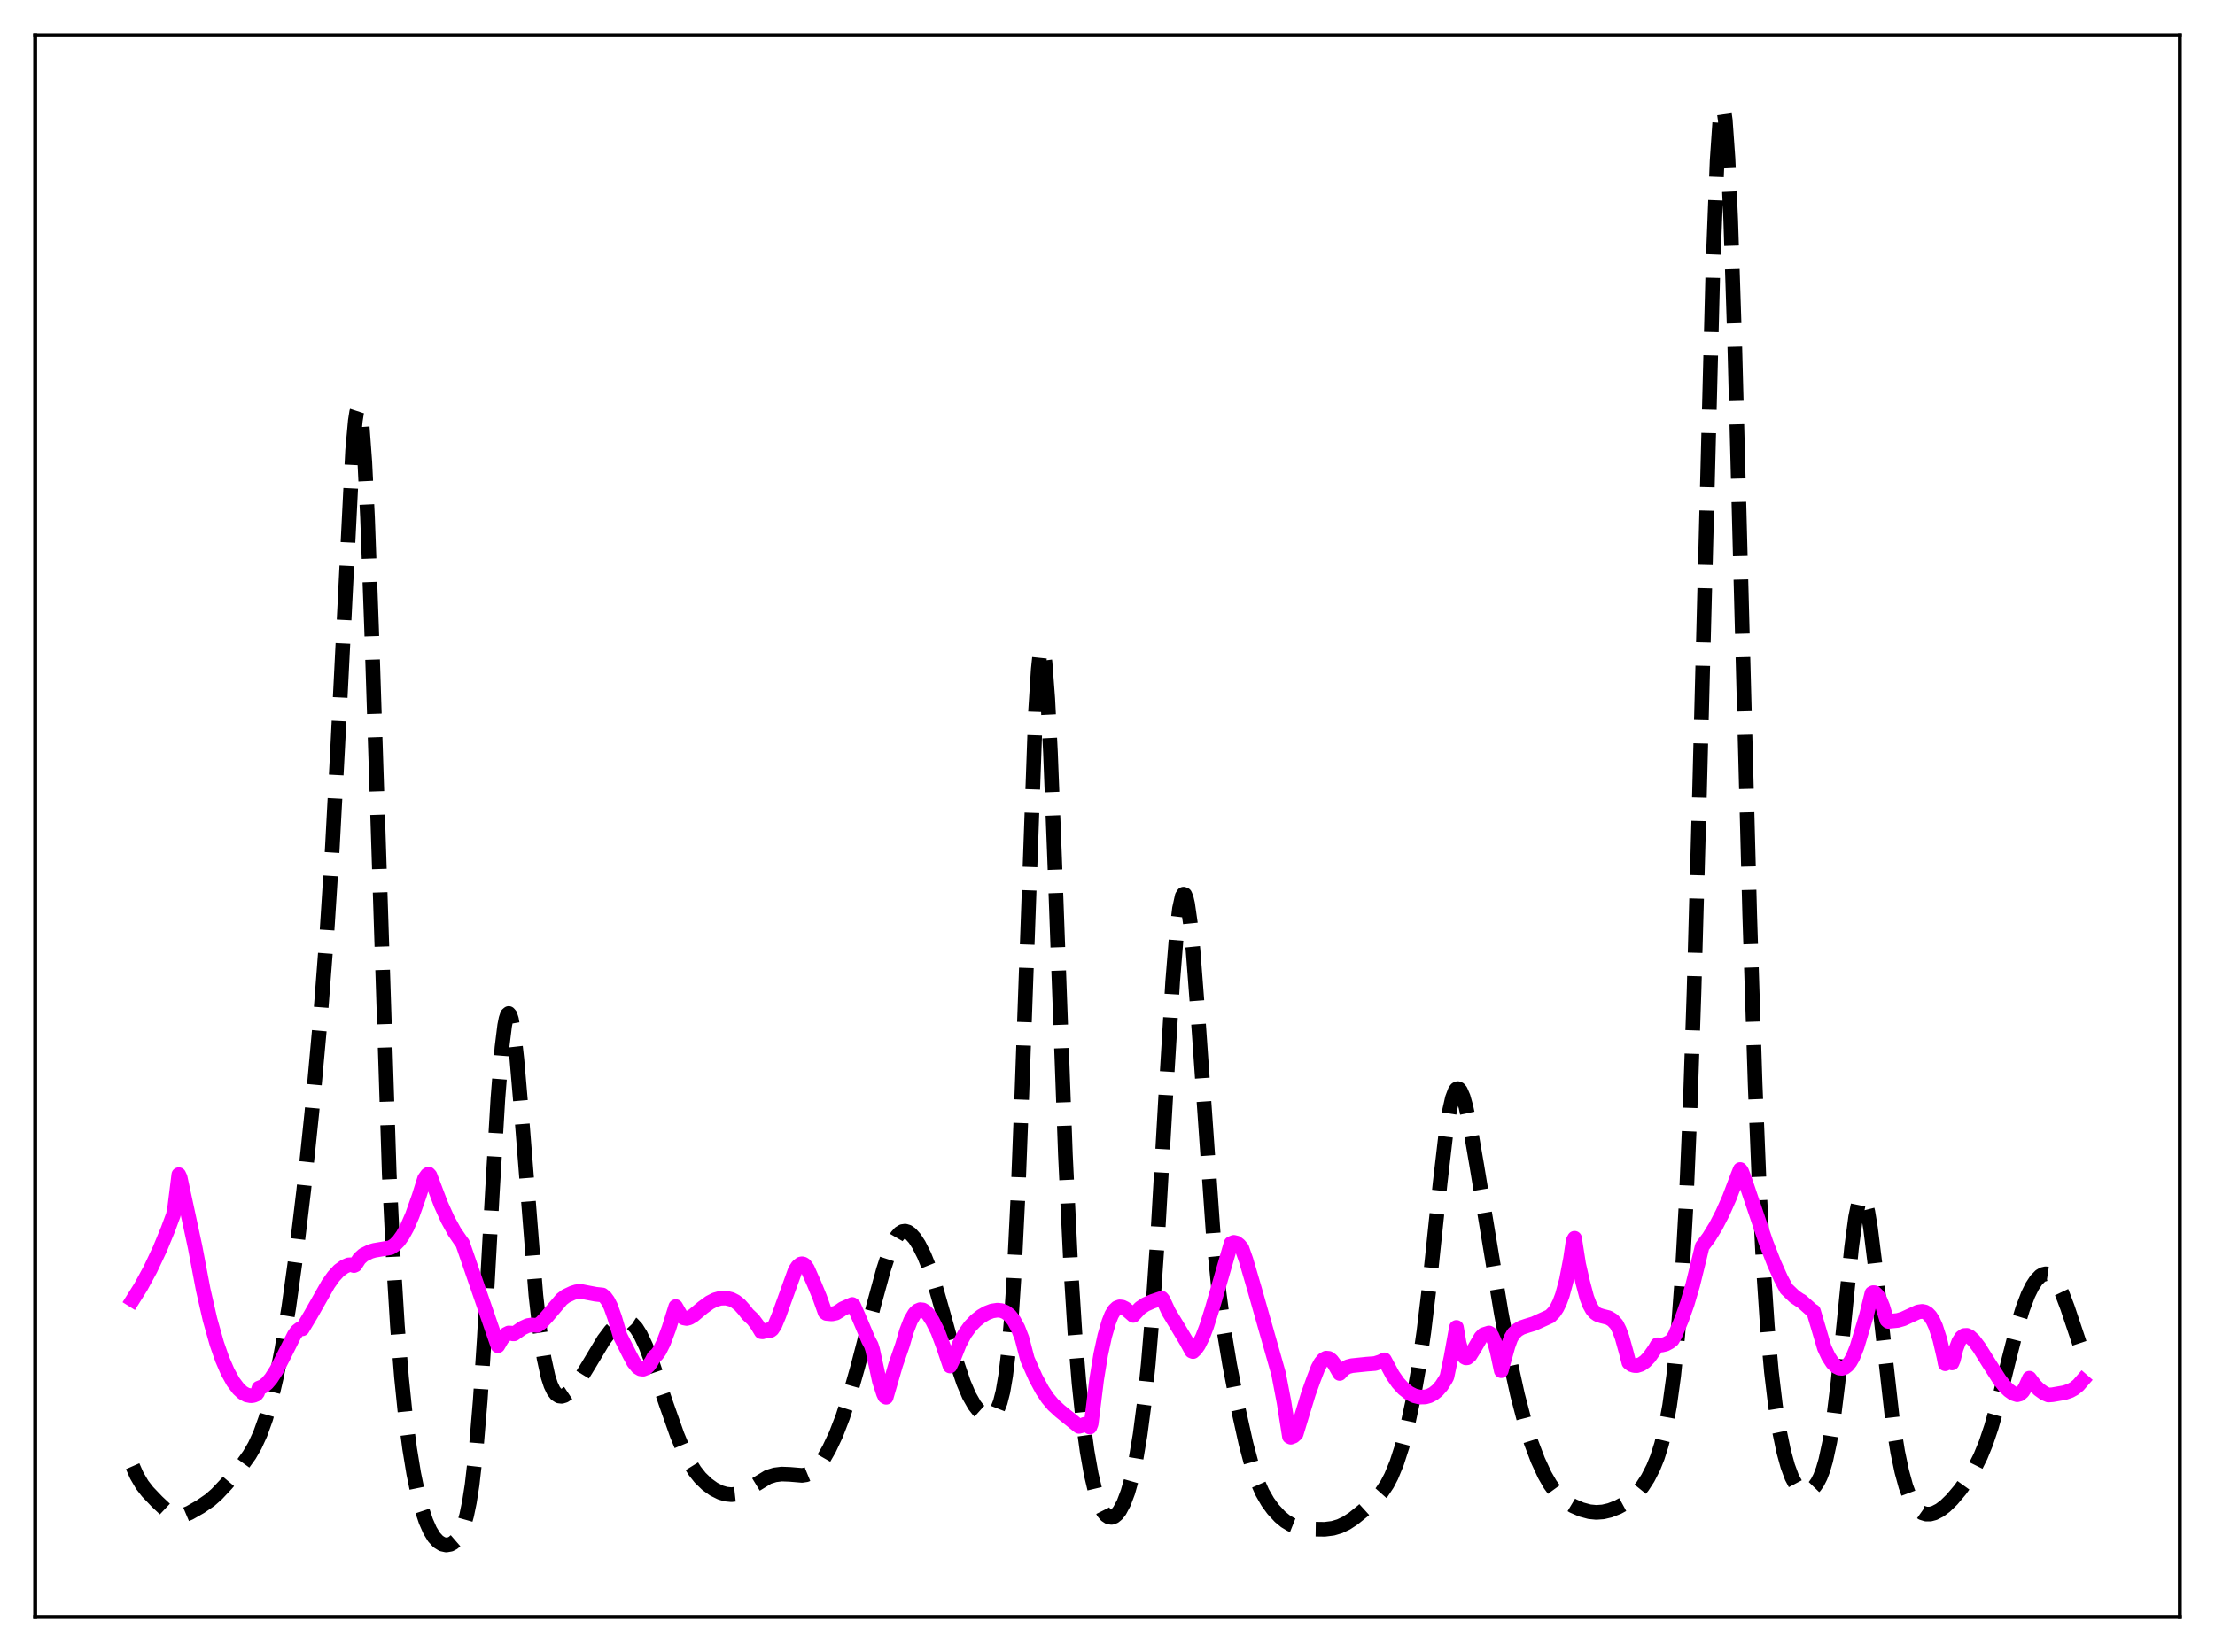 <?xml version="1.0" encoding="utf-8" standalone="no"?>
<!DOCTYPE svg PUBLIC "-//W3C//DTD SVG 1.1//EN"
  "http://www.w3.org/Graphics/SVG/1.1/DTD/svg11.dtd">
<svg xmlns:xlink="http://www.w3.org/1999/xlink" width="453.6pt" height="338.4pt" viewBox="0 0 453.6 338.4" xmlns="http://www.w3.org/2000/svg" version="1.1">
 <defs>
  <style type="text/css">*{stroke-linejoin: round; stroke-linecap: butt}</style>
 </defs>
 <g id="figure_1">
  <g id="patch_1">
   <path d="M 0 338.4 
L 453.6 338.4 
L 453.6 0 
L 0 0 
z
" style="fill: #ffffff"/>
  </g>
  <g id="axes_1">
   <g id="patch_2">
    <path d="M 7.2 331.2 
L 446.4 331.2 
L 446.4 7.2 
L 7.2 7.2 
z
" style="fill: #ffffff"/>
   </g>
   <g id="matplotlib.axis_1"/>
   <g id="matplotlib.axis_2"/>
   <g id="line2d_1">
    <path d="M 27.164 300.332 
L 27.998 302.223 
L 29.11 304.129 
L 30.222 305.56 
L 32.168 307.599 
L 34.115 309.427 
L 35.227 310.17 
L 36.061 310.466 
L 36.895 310.515 
L 37.729 310.342 
L 38.842 309.87 
L 41.066 308.597 
L 43.012 307.255 
L 44.402 306.031 
L 46.349 303.964 
L 49.407 300.344 
L 51.076 298.031 
L 52.188 296.113 
L 53.3 293.69 
L 54.412 290.589 
L 55.524 286.686 
L 56.636 281.914 
L 57.749 276.227 
L 59.139 267.768 
L 60.529 257.777 
L 62.197 243.841 
L 63.866 227.858 
L 65.534 209.488 
L 66.924 191.416 
L 68.036 174.024 
L 69.148 153.225 
L 72.207 92.267 
L 72.763 86.183 
L 73.041 84.397 
L 73.319 83.55 
L 73.597 83.696 
L 73.875 84.873 
L 74.153 87.097 
L 74.709 94.639 
L 75.265 106.02 
L 76.1 128.883 
L 79.714 240.444 
L 80.548 257.907 
L 81.382 271.558 
L 82.217 282.106 
L 83.051 290.29 
L 83.885 296.714 
L 84.719 301.81 
L 85.553 305.871 
L 86.387 309.09 
L 87.221 311.598 
L 88.056 313.495 
L 88.89 314.86 
L 89.724 315.771 
L 90.558 316.292 
L 91.392 316.473 
L 92.226 316.327 
L 92.782 316.033 
L 93.338 315.551 
L 93.894 314.833 
L 94.451 313.808 
L 95.007 312.373 
L 95.563 310.396 
L 96.119 307.717 
L 96.675 304.167 
L 97.509 296.854 
L 98.343 286.835 
L 99.177 274.144 
L 100.846 243.921 
L 101.958 225.054 
L 102.792 214.553 
L 103.348 210.063 
L 103.626 208.663 
L 103.904 207.842 
L 104.182 207.599 
L 104.46 207.922 
L 104.738 208.789 
L 105.294 212.025 
L 105.85 216.977 
L 106.685 226.71 
L 109.743 265.322 
L 110.577 272.71 
L 111.411 278.215 
L 112.245 282.004 
L 112.802 283.714 
L 113.358 284.881 
L 113.914 285.597 
L 114.47 285.95 
L 115.026 286.015 
L 115.582 285.853 
L 116.416 285.297 
L 117.528 284.144 
L 118.919 282.255 
L 120.587 279.541 
L 123.645 274.443 
L 125.036 272.606 
L 126.148 271.493 
L 126.982 270.921 
L 127.816 270.634 
L 128.372 270.632 
L 128.928 270.803 
L 129.484 271.159 
L 130.318 272.058 
L 131.152 273.386 
L 132.265 275.747 
L 133.655 279.394 
L 136.435 287.619 
L 138.66 293.919 
L 140.05 297.279 
L 141.162 299.499 
L 142.274 301.285 
L 143.386 302.69 
L 144.777 304.035 
L 146.167 305.033 
L 147.557 305.724 
L 148.669 306.049 
L 149.782 306.159 
L 150.894 306.037 
L 152.006 305.677 
L 153.396 304.932 
L 157.289 302.548 
L 158.679 302.111 
L 160.069 301.939 
L 161.737 302.001 
L 164.24 302.212 
L 165.074 302.086 
L 165.908 301.744 
L 166.742 301.144 
L 167.576 300.274 
L 168.689 298.728 
L 169.801 296.791 
L 171.191 293.841 
L 172.581 290.235 
L 173.971 285.943 
L 175.64 280.059 
L 178.976 267.209 
L 180.923 260.08 
L 182.035 256.678 
L 182.869 254.663 
L 183.703 253.218 
L 184.259 252.598 
L 184.815 252.256 
L 185.371 252.178 
L 185.927 252.345 
L 186.483 252.731 
L 187.318 253.66 
L 188.152 254.945 
L 189.264 257.149 
L 190.376 259.915 
L 191.488 263.252 
L 193.157 269.105 
L 195.937 279.116 
L 197.327 283.242 
L 198.439 285.852 
L 199.552 287.814 
L 200.386 288.883 
L 201.22 289.63 
L 202.054 290.046 
L 202.61 290.109 
L 203.166 289.952 
L 203.722 289.502 
L 204.278 288.651 
L 204.834 287.238 
L 205.391 285.041 
L 205.947 281.778 
L 206.503 277.114 
L 207.059 270.705 
L 207.615 262.244 
L 208.449 245.321 
L 209.283 223.566 
L 212.064 145.713 
L 212.62 137.114 
L 212.898 134.463 
L 213.176 132.986 
L 213.454 132.707 
L 213.732 133.623 
L 214.01 135.7 
L 214.566 143.09 
L 215.122 154.16 
L 215.956 175.511 
L 218.181 236.528 
L 219.293 259.767 
L 220.127 273.015 
L 220.961 283.255 
L 221.795 291.156 
L 222.629 297.272 
L 223.463 301.976 
L 224.298 305.51 
L 225.132 308.041 
L 225.966 309.701 
L 226.522 310.376 
L 227.078 310.739 
L 227.634 310.81 
L 228.19 310.608 
L 228.746 310.145 
L 229.302 309.425 
L 230.137 307.855 
L 230.971 305.648 
L 231.805 302.705 
L 232.639 298.863 
L 233.473 293.895 
L 234.307 287.524 
L 235.141 279.457 
L 235.975 269.462 
L 237.088 253.085 
L 238.756 224.063 
L 240.146 201.079 
L 240.98 190.753 
L 241.536 186.12 
L 242.092 183.588 
L 242.371 183.152 
L 242.649 183.272 
L 242.927 183.942 
L 243.205 185.143 
L 243.761 189.037 
L 244.317 194.67 
L 245.151 205.557 
L 248.488 253.266 
L 249.6 264.412 
L 250.712 272.86 
L 251.824 279.579 
L 253.492 288.191 
L 255.161 295.727 
L 256.273 299.886 
L 257.385 303.188 
L 258.497 305.707 
L 259.609 307.636 
L 260.721 309.163 
L 262.112 310.669 
L 263.224 311.589 
L 264.336 312.259 
L 265.448 312.701 
L 266.838 313.009 
L 269.063 313.219 
L 271.287 313.251 
L 272.955 313.043 
L 274.346 312.631 
L 275.736 311.969 
L 277.126 311.061 
L 279.072 309.491 
L 281.575 307.223 
L 282.965 305.656 
L 284.077 303.994 
L 284.911 302.397 
L 286.024 299.695 
L 287.136 296.255 
L 288.248 292.002 
L 289.36 286.825 
L 290.472 280.512 
L 291.585 272.796 
L 292.697 263.541 
L 294.921 242.295 
L 296.033 232.774 
L 296.867 227.399 
L 297.423 224.939 
L 297.98 223.466 
L 298.258 223.104 
L 298.536 222.986 
L 298.814 223.103 
L 299.092 223.443 
L 299.648 224.734 
L 300.204 226.724 
L 301.038 230.686 
L 302.428 238.752 
L 307.433 268.969 
L 309.379 279.374 
L 310.77 285.719 
L 312.16 291.03 
L 313.55 295.437 
L 314.94 299.111 
L 316.331 302.121 
L 317.443 304.052 
L 318.555 305.578 
L 319.667 306.749 
L 320.779 307.642 
L 322.169 308.479 
L 323.838 309.201 
L 325.506 309.65 
L 326.896 309.787 
L 328.286 309.687 
L 329.677 309.361 
L 331.345 308.711 
L 332.735 307.953 
L 334.125 306.927 
L 335.238 305.846 
L 336.35 304.478 
L 337.462 302.766 
L 338.574 300.595 
L 339.408 298.523 
L 340.242 295.891 
L 341.077 292.466 
L 341.911 287.924 
L 342.745 281.818 
L 343.579 273.547 
L 344.413 262.355 
L 345.247 247.374 
L 346.081 227.78 
L 346.915 203.085 
L 348.028 162.711 
L 350.808 54.049 
L 351.642 32.9 
L 352.198 24.741 
L 352.476 22.651 
L 352.754 21.927 
L 353.032 22.574 
L 353.311 24.573 
L 353.867 32.439 
L 354.423 44.968 
L 355.257 70.701 
L 356.647 123.877 
L 358.315 187.32 
L 359.428 222.05 
L 360.262 242.827 
L 361.096 259.19 
L 361.93 271.679 
L 362.764 281.03 
L 363.598 288.003 
L 364.432 293.254 
L 365.266 297.26 
L 366.101 300.314 
L 366.935 302.578 
L 367.769 304.146 
L 368.325 304.845 
L 368.881 305.294 
L 369.437 305.517 
L 369.993 305.533 
L 370.549 305.357 
L 371.105 304.988 
L 371.661 304.413 
L 372.218 303.6 
L 372.774 302.499 
L 373.33 301.04 
L 373.886 299.14 
L 374.72 295.278 
L 375.554 289.993 
L 376.388 283.22 
L 377.778 269.431 
L 379.169 255.602 
L 380.003 249.333 
L 380.559 246.611 
L 380.837 245.764 
L 381.115 245.278 
L 381.393 245.158 
L 381.671 245.405 
L 381.949 246.008 
L 382.505 248.217 
L 383.061 251.6 
L 383.895 258.313 
L 387.51 290.514 
L 388.622 297.413 
L 389.456 301.393 
L 390.291 304.449 
L 391.125 306.698 
L 391.959 308.269 
L 392.793 309.291 
L 393.627 309.881 
L 394.461 310.136 
L 395.295 310.127 
L 396.129 309.905 
L 397.242 309.333 
L 398.354 308.497 
L 399.744 307.145 
L 401.412 305.166 
L 403.081 302.844 
L 404.471 300.545 
L 405.583 298.316 
L 406.695 295.593 
L 407.807 292.283 
L 409.198 287.335 
L 411.422 278.299 
L 413.09 271.798 
L 414.202 268.134 
L 415.315 265.201 
L 416.149 263.505 
L 416.983 262.231 
L 417.817 261.375 
L 418.373 261.043 
L 418.929 260.913 
L 419.485 260.997 
L 420.041 261.309 
L 420.597 261.856 
L 421.432 263.117 
L 422.266 264.868 
L 423.378 267.797 
L 426.436 276.924 
L 426.436 276.924 
" clip-path="url(#p49add4b4ef)" style="fill: none; stroke-dasharray: 11.1,4.8; stroke-dashoffset: 0; stroke: #000000; stroke-width: 3"/>
   </g>
   <g id="line2d_2">
    <path d="M 27.164 266.265 
L 28.832 263.607 
L 30.778 260.019 
L 32.725 255.883 
L 34.393 251.833 
L 35.505 248.831 
L 35.783 247.306 
L 36.617 240.613 
L 36.895 241.206 
L 39.954 255.436 
L 41.622 264.232 
L 43.012 270.306 
L 44.402 275.235 
L 45.515 278.426 
L 46.627 281.007 
L 47.739 283.022 
L 48.851 284.503 
L 49.685 285.267 
L 50.519 285.735 
L 51.354 285.898 
L 51.91 285.834 
L 52.466 285.609 
L 52.744 285.262 
L 53.022 284.328 
L 53.856 283.996 
L 54.69 283.333 
L 55.524 282.35 
L 56.636 280.605 
L 58.027 277.914 
L 60.251 273.471 
L 60.807 272.68 
L 61.363 272.242 
L 61.919 272.182 
L 63.588 269.397 
L 67.202 263.027 
L 68.314 261.458 
L 69.426 260.251 
L 70.539 259.448 
L 71.373 259.084 
L 71.929 259.061 
L 72.485 259.228 
L 72.763 259.104 
L 73.597 257.807 
L 74.431 257.051 
L 75.822 256.36 
L 76.656 256.115 
L 79.992 255.552 
L 80.826 255.01 
L 81.66 254.166 
L 82.495 252.991 
L 83.329 251.47 
L 84.441 248.916 
L 85.831 244.984 
L 86.943 241.435 
L 87.499 240.656 
L 87.777 240.489 
L 88.056 240.792 
L 90.28 246.664 
L 91.67 249.761 
L 93.06 252.292 
L 94.451 254.318 
L 94.729 254.674 
L 101.958 275.657 
L 102.792 274.236 
L 103.626 273.314 
L 104.182 273.036 
L 104.738 273.07 
L 105.016 273.217 
L 105.294 273.216 
L 106.963 272.033 
L 108.075 271.522 
L 108.909 271.393 
L 110.021 271.497 
L 110.855 270.911 
L 111.967 269.735 
L 115.026 266.131 
L 115.86 265.495 
L 117.25 264.839 
L 118.084 264.579 
L 119.197 264.568 
L 120.309 264.787 
L 121.977 265.105 
L 123.367 265.254 
L 123.923 265.707 
L 124.479 266.463 
L 125.036 267.547 
L 125.87 269.861 
L 126.982 273.618 
L 128.928 277.482 
L 129.762 279.046 
L 130.596 280.056 
L 131.152 280.393 
L 131.709 280.456 
L 132.265 280.24 
L 132.821 279.737 
L 133.377 278.963 
L 133.933 277.926 
L 134.489 277.48 
L 135.045 276.715 
L 135.879 275.047 
L 136.991 272.065 
L 138.382 267.634 
L 139.494 269.574 
L 140.05 269.961 
L 140.606 270.067 
L 141.162 269.931 
L 141.996 269.433 
L 143.943 267.809 
L 145.333 266.797 
L 146.445 266.232 
L 147.557 265.924 
L 148.669 265.893 
L 149.782 266.162 
L 150.616 266.587 
L 151.45 267.239 
L 152.284 268.163 
L 153.118 269.229 
L 154.23 270.276 
L 155.064 271.398 
L 155.899 272.781 
L 156.177 272.804 
L 157.289 272.392 
L 157.567 272.545 
L 157.845 272.502 
L 158.123 272.292 
L 158.679 271.451 
L 159.513 269.44 
L 162.85 260.18 
L 163.406 259.352 
L 163.962 258.912 
L 164.24 258.858 
L 164.518 258.917 
L 164.796 259.096 
L 165.352 259.856 
L 166.742 263 
L 167.854 265.702 
L 168.967 268.835 
L 169.245 269.038 
L 170.357 269.136 
L 171.191 268.958 
L 172.025 268.454 
L 172.581 268.06 
L 174.528 267.2 
L 174.806 267.412 
L 175.918 269.92 
L 177.864 274.536 
L 178.42 275.559 
L 178.698 276.432 
L 180.088 282.884 
L 180.923 285.453 
L 181.201 286.044 
L 181.479 286.211 
L 183.425 279.532 
L 184.815 275.509 
L 185.649 272.634 
L 186.483 270.477 
L 187.318 269.048 
L 187.874 268.502 
L 188.43 268.263 
L 188.986 268.321 
L 189.542 268.654 
L 190.098 269.24 
L 190.932 270.512 
L 192.044 272.721 
L 193.157 275.685 
L 194.547 279.807 
L 195.381 278.042 
L 196.493 275.233 
L 197.605 273.165 
L 198.717 271.631 
L 199.83 270.476 
L 200.942 269.601 
L 202.054 268.952 
L 203.166 268.527 
L 204.278 268.362 
L 205.112 268.456 
L 205.947 268.792 
L 206.781 269.437 
L 207.615 270.472 
L 208.449 272 
L 209.283 274.142 
L 210.395 278.407 
L 212.064 282.18 
L 213.454 284.764 
L 214.566 286.427 
L 215.678 287.748 
L 217.068 289.028 
L 220.961 292.172 
L 221.517 292.027 
L 222.073 291.754 
L 222.629 291.846 
L 223.185 292.315 
L 223.463 291.631 
L 224.576 282.585 
L 225.41 277.47 
L 226.244 273.622 
L 227.078 270.754 
L 227.634 269.338 
L 228.19 268.408 
L 228.746 267.883 
L 229.302 267.683 
L 229.858 267.752 
L 230.415 268.024 
L 231.249 268.714 
L 232.083 269.442 
L 233.473 267.944 
L 234.585 267.196 
L 235.975 266.583 
L 237.922 265.923 
L 238.2 266.27 
L 239.312 268.69 
L 241.258 271.91 
L 242.927 274.699 
L 244.039 276.74 
L 244.317 276.848 
L 244.873 276.323 
L 245.429 275.53 
L 246.263 273.866 
L 247.097 271.691 
L 248.209 268.169 
L 252.102 254.702 
L 252.658 254.473 
L 253.214 254.604 
L 253.77 255.032 
L 254.326 255.692 
L 255.161 258.074 
L 256.829 263.769 
L 260.721 277.469 
L 261.834 281.403 
L 262.946 287.22 
L 264.058 294.255 
L 264.336 294.394 
L 264.892 294.182 
L 265.448 293.687 
L 267.951 285.465 
L 269.063 282.374 
L 269.897 280.212 
L 270.453 279.183 
L 271.009 278.507 
L 271.565 278.193 
L 272.121 278.241 
L 272.677 278.646 
L 273.234 279.392 
L 274.346 281.334 
L 275.18 280.433 
L 276.014 279.955 
L 276.848 279.739 
L 279.907 279.422 
L 281.575 279.296 
L 282.687 278.943 
L 283.521 278.539 
L 284.077 279.575 
L 285.189 281.643 
L 286.302 283.244 
L 287.414 284.459 
L 288.526 285.335 
L 289.638 285.898 
L 290.75 286.169 
L 291.863 286.145 
L 292.697 285.913 
L 293.531 285.478 
L 294.365 284.806 
L 295.199 283.851 
L 296.033 282.546 
L 296.311 282.021 
L 297.145 278.038 
L 298.258 271.896 
L 298.814 275.138 
L 299.37 277.089 
L 299.926 278.005 
L 300.204 278.145 
L 300.482 278.118 
L 301.038 277.65 
L 301.872 276.318 
L 303.262 273.933 
L 303.818 273.385 
L 304.931 273.036 
L 305.209 273.206 
L 305.487 273.554 
L 306.043 274.808 
L 306.599 276.831 
L 307.433 280.767 
L 307.989 278.687 
L 308.823 275.696 
L 309.379 274.17 
L 309.935 273.2 
L 310.77 272.406 
L 311.604 271.926 
L 312.716 271.554 
L 314.106 271.13 
L 317.443 269.61 
L 318.277 268.756 
L 318.833 267.918 
L 319.389 266.79 
L 319.945 265.304 
L 320.779 262.222 
L 321.613 257.881 
L 322.169 254.135 
L 322.448 253.632 
L 323.282 258.956 
L 324.116 262.627 
L 324.95 265.77 
L 325.506 267.228 
L 326.062 268.24 
L 326.618 268.893 
L 327.174 269.278 
L 328.008 269.559 
L 329.399 269.91 
L 330.233 270.411 
L 331.067 271.316 
L 331.623 272.442 
L 332.179 273.946 
L 333.013 276.937 
L 333.569 279.104 
L 334.125 279.528 
L 334.681 279.71 
L 335.238 279.72 
L 336.072 279.452 
L 336.906 278.868 
L 337.74 277.995 
L 338.852 276.414 
L 339.408 275.453 
L 340.242 275.525 
L 341.077 275.335 
L 341.911 274.89 
L 342.467 274.457 
L 343.023 273.475 
L 344.413 270.181 
L 345.525 267.028 
L 346.637 263.261 
L 347.75 258.738 
L 348.584 255.301 
L 349.974 253.444 
L 351.364 251.186 
L 352.754 248.494 
L 354.145 245.352 
L 355.813 240.955 
L 356.369 239.553 
L 356.647 239.912 
L 357.203 241.351 
L 361.652 254.502 
L 363.32 258.786 
L 364.71 261.885 
L 365.823 263.99 
L 367.491 265.597 
L 368.603 266.353 
L 368.881 266.477 
L 371.105 268.457 
L 371.383 268.588 
L 373.608 276.106 
L 374.442 277.891 
L 375.276 279.172 
L 376.11 279.965 
L 376.666 280.229 
L 377.222 280.276 
L 377.778 280.095 
L 378.335 279.663 
L 378.891 278.97 
L 379.447 277.986 
L 380.281 275.904 
L 382.227 269.413 
L 383.339 264.909 
L 383.617 264.774 
L 383.895 264.795 
L 384.452 265.326 
L 385.008 266.28 
L 385.564 267.649 
L 386.398 270.416 
L 386.676 270.664 
L 388.622 270.47 
L 389.734 270.15 
L 391.125 269.504 
L 392.793 268.735 
L 393.627 268.612 
L 394.183 268.723 
L 394.739 269.045 
L 395.295 269.623 
L 395.851 270.509 
L 396.407 271.741 
L 397.242 274.334 
L 398.076 277.915 
L 398.354 279.346 
L 399.188 278.867 
L 399.466 278.953 
L 399.744 279.179 
L 400.022 278.532 
L 400.578 276.267 
L 401.134 274.804 
L 401.69 273.944 
L 402.246 273.552 
L 402.803 273.524 
L 403.359 273.787 
L 404.193 274.552 
L 405.305 276.026 
L 407.251 279.136 
L 409.476 282.61 
L 410.588 284.031 
L 411.422 284.835 
L 412.256 285.422 
L 413.09 285.693 
L 413.646 285.548 
L 414.202 285.065 
L 414.758 284.17 
L 415.593 282.299 
L 416.705 283.761 
L 417.539 284.604 
L 418.651 285.4 
L 419.485 285.75 
L 420.319 285.69 
L 422.822 285.255 
L 423.934 284.877 
L 424.768 284.419 
L 425.602 283.743 
L 426.436 282.786 
L 426.436 282.786 
" clip-path="url(#p49add4b4ef)" style="fill: none; stroke: #ff00ff; stroke-width: 3; stroke-linecap: square"/>
   </g>
   <g id="patch_3">
    <path d="M 7.2 331.2 
L 7.2 7.2 
" style="fill: none; stroke: #000000; stroke-width: 0.8; stroke-linejoin: miter; stroke-linecap: square"/>
   </g>
   <g id="patch_4">
    <path d="M 446.4 331.2 
L 446.4 7.2 
" style="fill: none; stroke: #000000; stroke-width: 0.8; stroke-linejoin: miter; stroke-linecap: square"/>
   </g>
   <g id="patch_5">
    <path d="M 7.2 331.2 
L 446.4 331.2 
" style="fill: none; stroke: #000000; stroke-width: 0.8; stroke-linejoin: miter; stroke-linecap: square"/>
   </g>
   <g id="patch_6">
    <path d="M 7.2 7.2 
L 446.4 7.2 
" style="fill: none; stroke: #000000; stroke-width: 0.8; stroke-linejoin: miter; stroke-linecap: square"/>
   </g>
  </g>
 </g>
 <defs>
  <clipPath id="p49add4b4ef">
   <rect x="7.2" y="7.2" width="439.2" height="324"/>
  </clipPath>
 </defs>
</svg>
